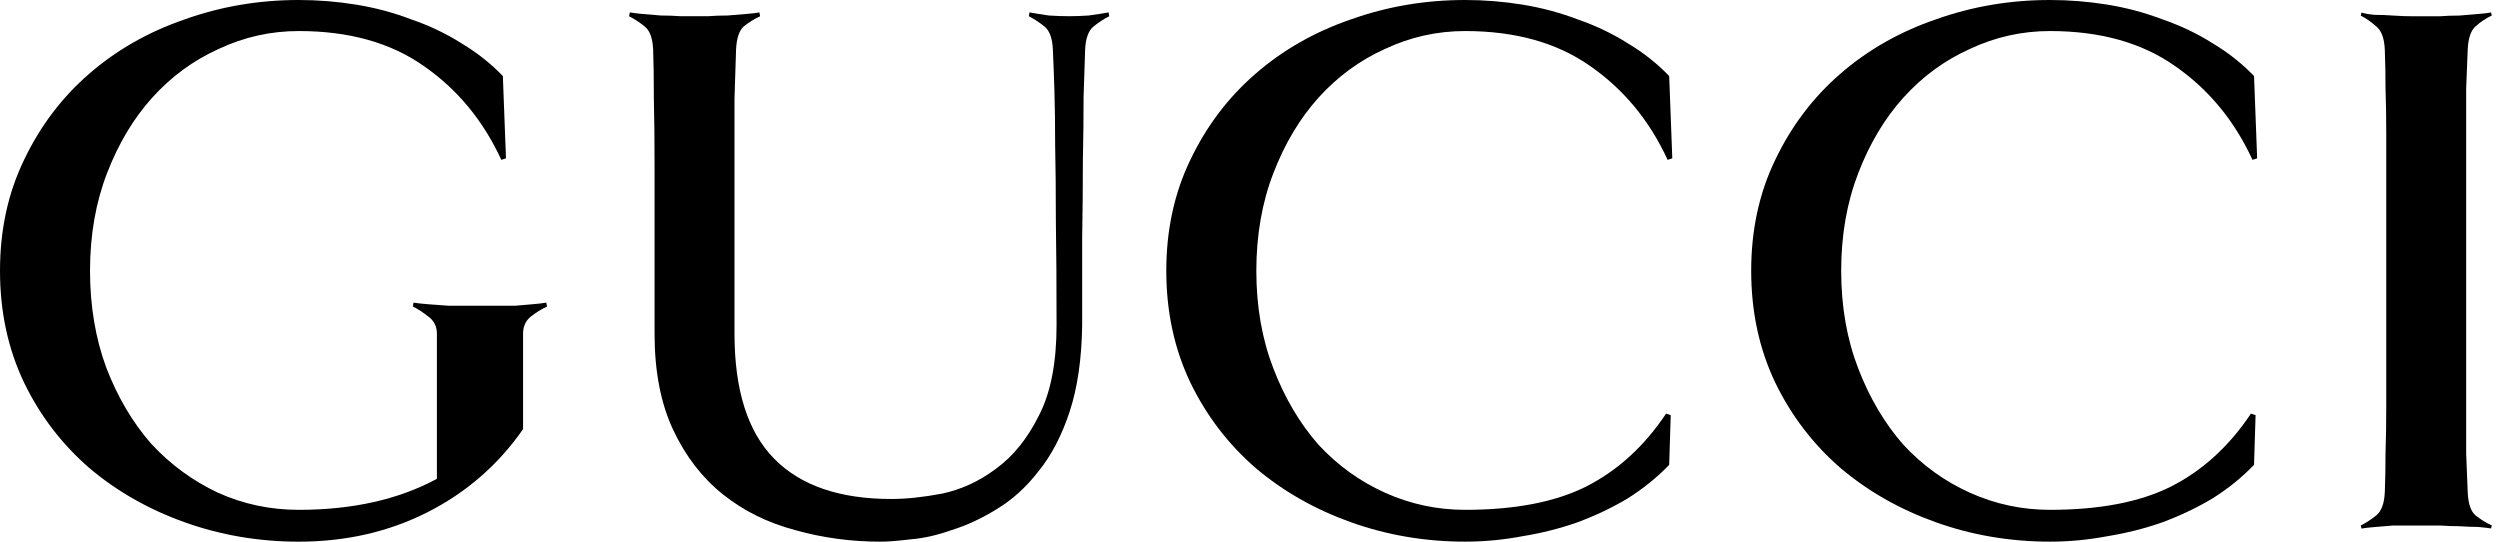 <svg width="120" height="26" viewBox="0 0 120 26" fill="none" xmlns="http://www.w3.org/2000/svg">
<path d="M108.343 7.599L108.12 7.673C107.251 5.785 106.009 4.283 104.394 3.165C102.805 2.048 100.806 1.49 98.398 1.49C97.057 1.49 95.778 1.775 94.561 2.346C93.344 2.892 92.276 3.674 91.358 4.693C90.463 5.686 89.743 6.891 89.197 8.307C88.651 9.721 88.377 11.286 88.377 12.999C88.377 14.713 88.651 16.277 89.197 17.692C89.744 19.108 90.464 20.325 91.358 21.343C92.276 22.336 93.344 23.106 94.56 23.653C95.778 24.199 97.057 24.472 98.398 24.472C100.781 24.472 102.718 24.1 104.208 23.355C105.723 22.584 107.002 21.417 108.045 19.853L108.268 19.927L108.194 22.311C107.623 22.907 106.965 23.441 106.22 23.913C105.475 24.36 104.668 24.745 103.799 25.069C102.955 25.366 102.073 25.589 101.155 25.738C100.235 25.912 99.316 25.999 98.398 25.999C96.486 25.999 94.66 25.689 92.922 25.069C91.184 24.447 89.656 23.578 88.34 22.461C87.024 21.318 85.981 19.952 85.211 18.363C84.442 16.749 84.057 14.961 84.057 12.999C84.057 11.038 84.442 9.262 85.212 7.672C85.981 6.058 87.024 4.68 88.34 3.538C89.656 2.396 91.184 1.526 92.922 0.93C94.66 0.31 96.485 0 98.397 0C99.316 0 100.235 0.074 101.155 0.222C102.073 0.372 102.955 0.608 103.799 0.93C104.668 1.229 105.475 1.614 106.22 2.086C106.965 2.533 107.623 3.054 108.194 3.65L108.343 7.599Z" fill="black"/>
<path d="M26.261 14.713C25.988 14.837 25.727 14.999 25.479 15.197C25.231 15.396 25.107 15.669 25.107 16.017V20.599C23.914 22.312 22.386 23.641 20.524 24.585C18.662 25.528 16.601 26 14.341 26C12.429 26 10.603 25.69 8.865 25.069C7.127 24.448 5.6 23.578 4.284 22.461C2.967 21.318 1.924 19.953 1.155 18.364C0.385 16.75 0 14.961 0 12.999C0 11.038 0.385 9.263 1.156 7.673C1.925 6.059 2.967 4.681 4.284 3.538C5.6 2.396 7.127 1.527 8.865 0.931C10.603 0.31 12.429 0 14.341 0C15.26 0 16.178 0.074 17.097 0.223C18.016 0.372 18.898 0.608 19.741 0.931C20.611 1.229 21.418 1.614 22.163 2.086C22.908 2.533 23.566 3.055 24.137 3.65L24.287 7.599L24.063 7.673C23.195 5.786 21.953 4.284 20.338 3.166C18.749 2.048 16.75 1.49 14.341 1.49C13 1.49 11.721 1.775 10.504 2.346C9.288 2.893 8.22 3.675 7.302 4.693C6.407 5.687 5.687 6.891 5.14 8.307C4.594 9.722 4.321 11.286 4.321 12.999C4.321 14.688 4.582 16.24 5.104 17.655C5.65 19.071 6.37 20.288 7.264 21.306C8.183 22.299 9.251 23.081 10.467 23.653C11.684 24.199 12.975 24.472 14.341 24.472C16.924 24.472 19.134 23.976 20.971 22.983V16.017C20.971 15.669 20.835 15.396 20.562 15.197C20.314 14.999 20.066 14.837 19.817 14.712L19.851 14.526C19.975 14.549 20.198 14.574 20.522 14.601C20.845 14.624 21.18 14.648 21.527 14.675H24.731C25.029 14.652 25.315 14.627 25.588 14.601C25.861 14.578 26.072 14.553 26.22 14.526L26.261 14.713Z" fill="black"/>
<path d="M53.241 0.781C52.993 0.905 52.745 1.067 52.496 1.266C52.248 1.465 52.111 1.837 52.086 2.383C52.063 2.98 52.038 3.737 52.012 4.655C52.012 5.55 52.001 6.568 51.978 7.711C51.978 8.853 51.967 10.094 51.944 11.435V15.607C51.921 17.221 51.722 18.599 51.348 19.742C50.975 20.884 50.479 21.84 49.858 22.609C49.262 23.38 48.592 23.988 47.847 24.435C47.127 24.882 46.406 25.217 45.686 25.441C44.991 25.689 44.333 25.838 43.712 25.888C43.091 25.963 42.607 26 42.259 26C40.843 26 39.477 25.814 38.161 25.442C36.845 25.094 35.69 24.522 34.697 23.728C33.704 22.933 32.91 21.902 32.314 20.636C31.718 19.369 31.419 17.83 31.419 16.017V11.807V7.933C31.419 6.742 31.408 5.674 31.385 4.731C31.385 3.762 31.374 2.98 31.351 2.383C31.329 1.837 31.192 1.465 30.942 1.267C30.694 1.068 30.445 0.906 30.197 0.781L30.231 0.595C30.355 0.618 30.554 0.643 30.828 0.67C31.126 0.692 31.423 0.717 31.721 0.744C32.044 0.744 32.354 0.755 32.651 0.778H33.993C34.291 0.755 34.602 0.744 34.925 0.744C35.248 0.721 35.546 0.696 35.819 0.67C36.116 0.647 36.327 0.622 36.451 0.595L36.486 0.781C36.213 0.905 35.952 1.067 35.703 1.266C35.48 1.465 35.356 1.837 35.331 2.383C35.308 2.98 35.283 3.762 35.256 4.73V16.017C35.256 18.723 35.89 20.723 37.156 22.014C38.423 23.305 40.298 23.951 42.781 23.951C43.501 23.951 44.32 23.864 45.239 23.69C46.158 23.491 47.015 23.094 47.809 22.498C48.629 21.902 49.312 21.058 49.858 19.965C50.429 18.872 50.715 17.42 50.715 15.607C50.715 13.645 50.704 11.969 50.681 10.578C50.681 9.163 50.669 7.958 50.647 6.965C50.647 5.946 50.635 5.077 50.612 4.358C50.59 3.638 50.565 2.98 50.538 2.383C50.516 1.837 50.379 1.465 50.128 1.266C49.88 1.068 49.632 0.906 49.384 0.781L49.417 0.595C49.691 0.645 50.001 0.695 50.349 0.745C50.697 0.767 51.02 0.778 51.318 0.778C51.59 0.778 51.901 0.767 52.249 0.745C52.621 0.695 52.944 0.645 53.217 0.595L53.241 0.781Z" fill="black"/>
<path d="M80.27 7.599L80.046 7.673C79.177 5.785 77.935 4.283 76.321 3.165C74.732 2.048 72.733 1.49 70.324 1.49C68.983 1.49 67.705 1.775 66.488 2.346C65.271 2.892 64.203 3.674 63.284 4.693C62.39 5.686 61.67 6.891 61.124 8.307C60.577 9.721 60.304 11.286 60.304 12.999C60.304 14.713 60.577 16.277 61.124 17.692C61.67 19.108 62.39 20.325 63.284 21.343C64.203 22.336 65.27 23.106 66.487 23.653C67.704 24.199 68.983 24.472 70.324 24.472C72.708 24.472 74.645 24.1 76.135 23.355C77.65 22.584 78.929 21.417 79.972 19.853L80.195 19.927L80.121 22.311C79.549 22.907 78.891 23.441 78.146 23.913C77.402 24.36 76.595 24.745 75.725 25.069C74.881 25.366 74 25.589 73.081 25.738C72.162 25.912 71.243 25.999 70.325 25.999C68.412 25.999 66.586 25.689 64.848 25.069C63.11 24.447 61.583 23.578 60.267 22.461C58.951 21.318 57.908 19.952 57.138 18.363C56.368 16.749 55.982 14.961 55.982 12.999C55.982 11.038 56.368 9.262 57.138 7.672C57.908 6.058 58.951 4.68 60.267 3.538C61.583 2.396 63.11 1.526 64.848 0.93C66.587 0.31 68.412 0 70.325 0C71.243 0 72.162 0.074 73.08 0.222C74 0.372 74.881 0.608 75.725 0.93C76.594 1.229 77.401 1.614 78.146 2.086C78.891 2.533 79.549 3.054 80.121 3.65L80.27 7.599Z" fill="black"/>
<path d="M119.57 25.365C119.446 25.343 119.235 25.319 118.938 25.292C118.665 25.292 118.367 25.28 118.044 25.258C117.72 25.258 117.41 25.246 117.112 25.224H114.878C114.58 25.246 114.282 25.271 113.983 25.298C113.71 25.32 113.5 25.345 113.351 25.372L113.316 25.223C113.565 25.099 113.813 24.938 114.061 24.738C114.309 24.54 114.446 24.168 114.471 23.621C114.494 23.025 114.505 22.404 114.505 21.758C114.528 21.113 114.54 20.38 114.54 19.561V16.767V13.005V9.243V6.412C114.54 5.592 114.528 4.872 114.505 4.251C114.505 3.605 114.494 2.985 114.471 2.389C114.448 1.843 114.312 1.47 114.062 1.272C113.814 1.048 113.565 0.874 113.317 0.75L113.351 0.601C113.5 0.651 113.71 0.688 113.983 0.713C114.282 0.713 114.58 0.724 114.877 0.747C115.201 0.77 115.511 0.781 115.809 0.781H117.112C117.41 0.758 117.72 0.747 118.043 0.747C118.366 0.724 118.665 0.699 118.938 0.673C119.235 0.65 119.446 0.625 119.57 0.598L119.605 0.748C119.332 0.872 119.071 1.046 118.822 1.269C118.599 1.467 118.475 1.84 118.45 2.385C118.427 2.982 118.402 3.603 118.376 4.249V21.756C118.398 22.401 118.423 23.022 118.45 23.618C118.472 24.165 118.596 24.537 118.822 24.735C119.07 24.934 119.331 25.096 119.605 25.22L119.57 25.365Z" fill="black"/>
</svg>
